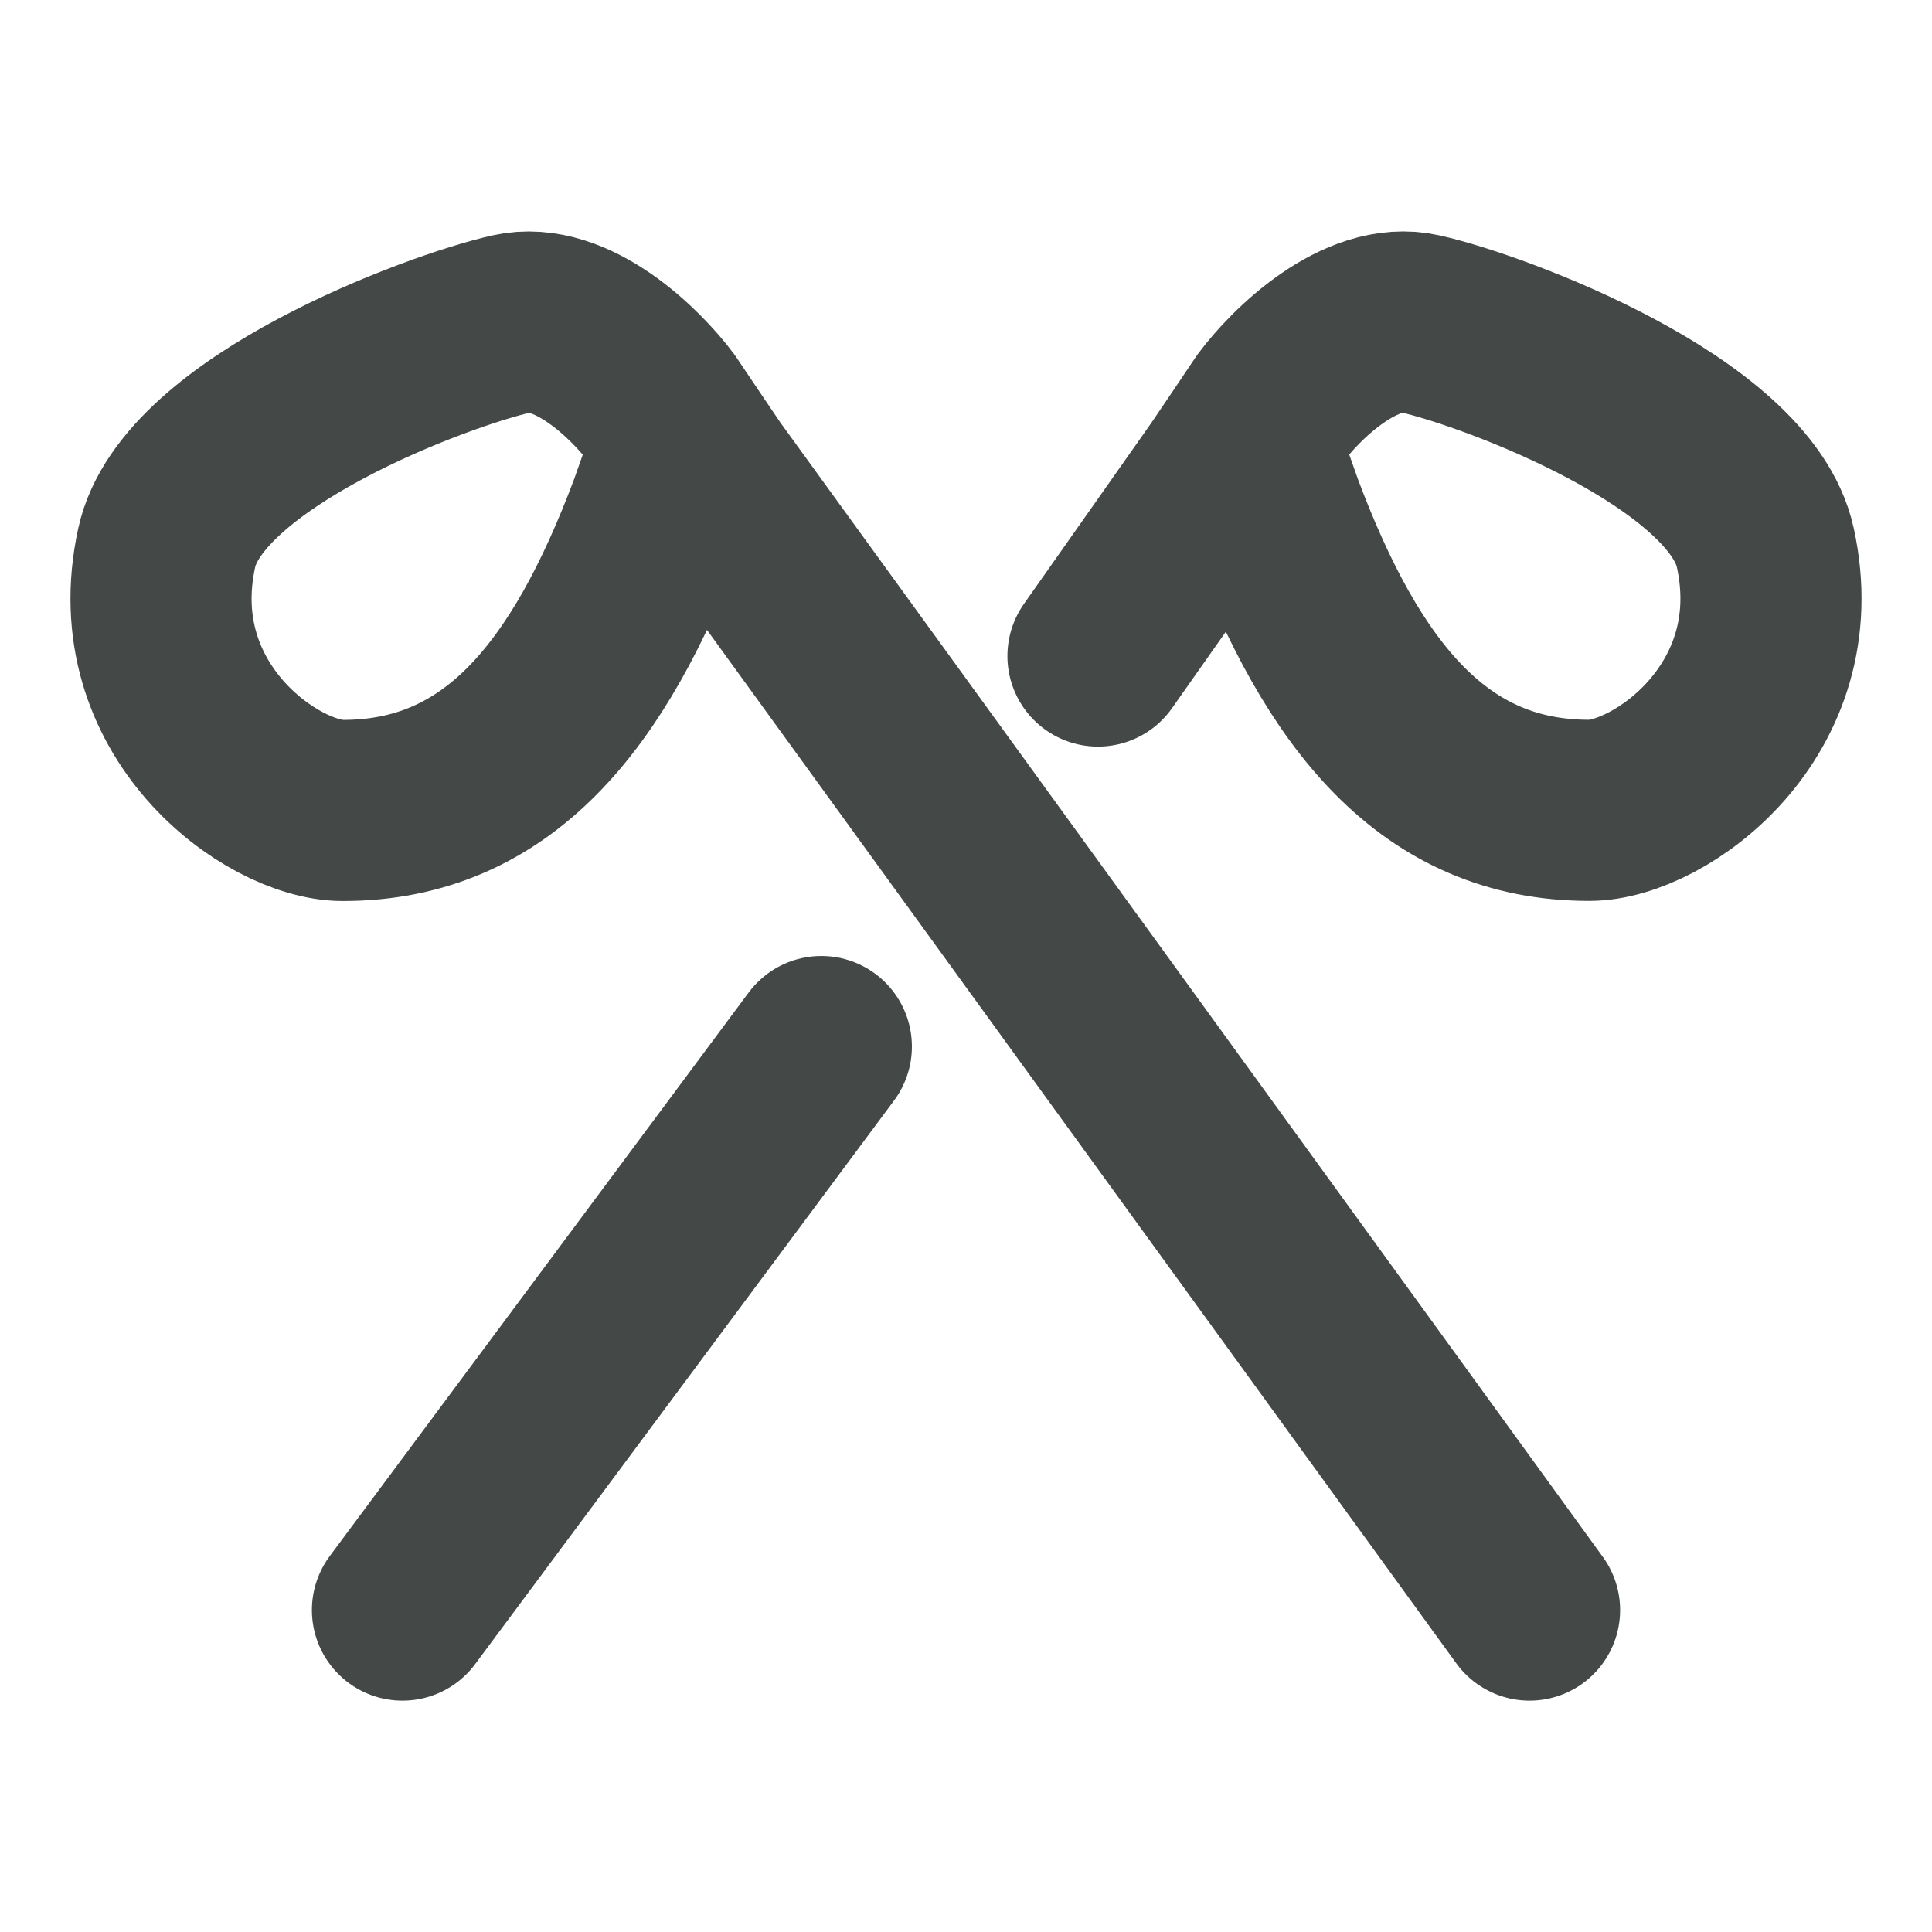 <svg width="16" height="16" viewBox="0 0 16 16" fill="none" xmlns="http://www.w3.org/2000/svg">
<path d="M3.333 13.334L6.802 8.667" stroke="#444947" stroke-width="1.5" stroke-linecap="round" stroke-linejoin="round"/>
<path d="M9.093 5.433L10.153 3.927L10.339 3.652M10.339 3.652L10.524 3.377C10.73 3.099 11.267 2.57 11.761 2.682C12.38 2.821 14.409 3.577 14.619 4.533C14.916 5.881 13.745 6.711 13.162 6.711C11.884 6.711 11.122 5.778 10.54 4.222L10.339 3.652Z" stroke="#444947" stroke-width="1.5" stroke-linecap="round" stroke-linejoin="round"/>
<path d="M12.667 13.334L5.847 3.928L5.661 3.653M5.661 3.653L5.476 3.378C5.269 3.1 4.734 2.571 4.239 2.682C3.62 2.822 1.591 3.577 1.381 4.534C1.084 5.882 2.255 6.712 2.838 6.712C4.116 6.712 4.878 5.778 5.46 4.223L5.661 3.653Z" stroke="#444947" stroke-width="1.5" stroke-linecap="round" stroke-linejoin="round"/>
</svg>
